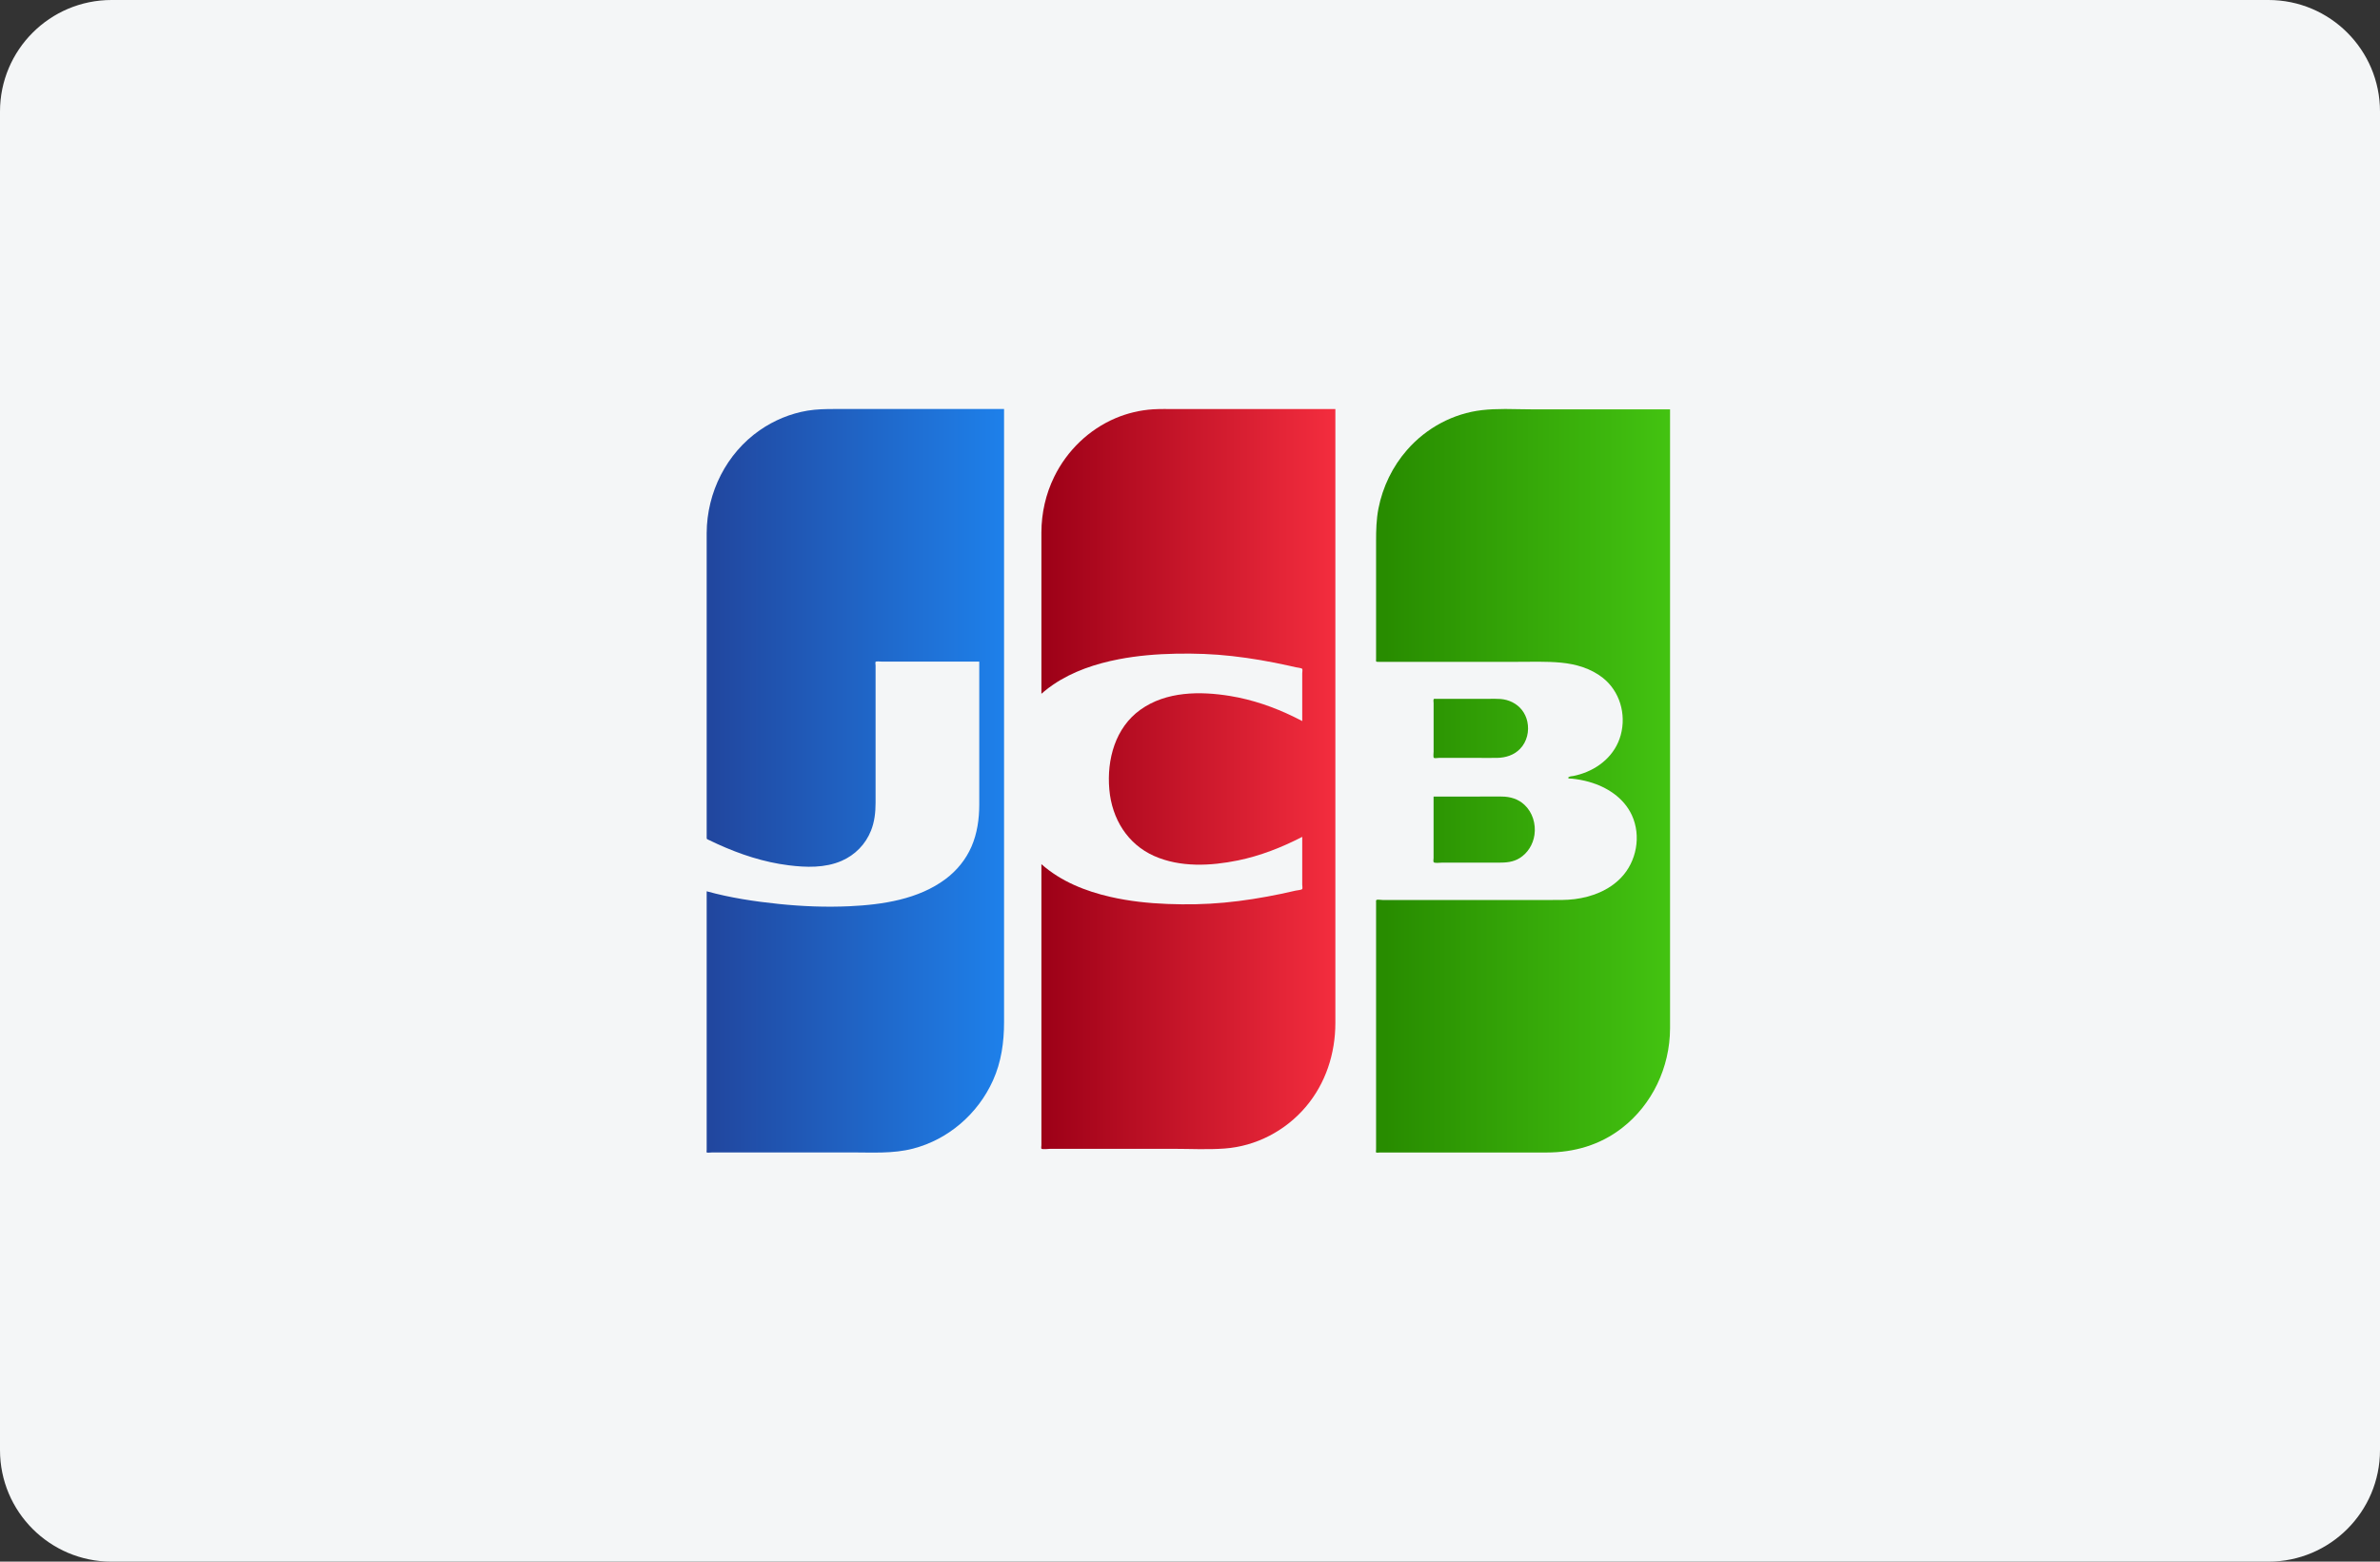 <svg width="64" height="42" viewBox="0 0 64 42" fill="none" xmlns="http://www.w3.org/2000/svg">
<rect x="0" y="0" width="64" height="42" fill="#333333" stroke="none"/>
<path fill-rule="evenodd" clip-rule="evenodd" d="M0 3C0 1.343 1.343 0 3 0H61C62.657 0 64 1.343 64 3V39C64 40.657 62.657 42 61 42H3C1.343 42 0 40.657 0 39V3Z" fill="#F4F6F7"/>
<path fill-rule="evenodd" clip-rule="evenodd" d="M0 3C0 1.343 1.343 0 3 0H61C62.657 0 64 1.343 64 3V39C64 40.657 62.657 42 61 42H3C1.343 42 0 40.657 0 39V3Z" fill="#E5E5E5" fill-opacity="0.01"/>
<path fill-rule="evenodd" clip-rule="evenodd" d="M40.453 11C40.252 11.001 40.051 11.007 39.854 11.03C39.083 11.118 38.357 11.505 37.836 12.102C37.449 12.544 37.181 13.093 37.067 13.679C37.011 13.969 37.004 14.259 37.004 14.552V16.499V17.443V17.72C37.004 17.794 36.987 17.8 37.065 17.8H38.3H39.529H40.767C41.171 17.8 41.578 17.784 41.98 17.822C42.377 17.86 42.781 17.977 43.102 18.231C43.553 18.587 43.737 19.202 43.583 19.768C43.435 20.311 42.991 20.675 42.483 20.826C42.427 20.843 42.37 20.857 42.313 20.869C42.28 20.876 42.235 20.875 42.205 20.89C42.19 20.897 42.152 20.906 42.18 20.933C42.187 20.94 42.217 20.94 42.238 20.94C42.247 20.94 42.255 20.94 42.259 20.94C42.418 20.956 42.577 20.985 42.731 21.028C43.203 21.162 43.662 21.45 43.881 21.922C44.14 22.482 44.008 23.174 43.589 23.608C43.26 23.95 42.8 24.124 42.344 24.182C42.116 24.211 41.886 24.205 41.656 24.205H40.419H39.182H37.952H37.333H37.179C37.143 24.205 37.044 24.187 37.015 24.205C36.998 24.215 37.004 24.231 37.004 24.259V25.447V27.544V29.663V30.917C37.004 30.929 36.995 30.984 37.004 30.994C37.014 31.006 37.096 30.996 37.117 30.996H37.272H37.89H39.12H40.357H41.59C42.325 30.996 43.025 30.798 43.62 30.335C44.428 29.707 44.905 28.709 44.909 27.661C44.909 27.621 44.909 27.58 44.909 27.54V27.48C44.909 27.391 44.909 27.301 44.909 27.211V26.107C44.909 25.572 44.909 25.038 44.909 24.503C44.909 23.846 44.909 23.19 44.909 22.533C44.909 21.809 44.909 21.084 44.909 20.359C44.909 19.61 44.909 18.86 44.909 18.11C44.909 17.387 44.909 16.664 44.909 15.941C44.909 15.296 44.909 14.651 44.909 14.007C44.909 13.483 44.909 12.96 44.909 12.437V11.393C44.909 11.265 44.909 11.137 44.909 11.01H44.896C44.503 11.01 44.11 11.01 43.717 11.01H42.483H41.246C41.002 11.01 40.753 11.001 40.506 11H40.453ZM38.551 18.812C38.541 18.835 38.551 18.886 38.551 18.911V19.797V20.212C38.551 20.247 38.535 20.365 38.559 20.383C38.58 20.398 38.669 20.383 38.696 20.383H38.845H39.13H39.698C39.884 20.383 40.071 20.386 40.257 20.383C40.488 20.379 40.712 20.31 40.876 20.14C41.062 19.948 41.128 19.665 41.071 19.406C41.046 19.291 40.996 19.183 40.923 19.091C40.782 18.915 40.573 18.817 40.351 18.799C40.246 18.791 40.14 18.795 40.034 18.795H39.467H38.888H38.606C38.591 18.795 38.581 18.794 38.574 18.794C38.562 18.794 38.557 18.797 38.551 18.812ZM39.77 21.423H38.55C38.55 21.44 38.55 21.456 38.55 21.472V22.359V22.883V23.074C38.55 23.101 38.539 23.159 38.55 23.184C38.567 23.222 38.718 23.201 38.767 23.201H39.075H39.685H40.298C40.498 23.201 40.689 23.188 40.865 23.078C41.08 22.945 41.226 22.712 41.263 22.453C41.305 22.156 41.21 21.849 40.997 21.648C40.824 21.485 40.61 21.425 40.383 21.423C40.315 21.423 40.247 21.422 40.178 21.422C40.042 21.422 39.906 21.423 39.77 21.423Z" fill="url(#paint0_linear)"/>
<mask id="mask0" mask-type="alpha" maskUnits="userSpaceOnUse" x="37" y="11" width="8" height="20">
<path fill-rule="evenodd" clip-rule="evenodd" d="M40.453 11C40.252 11.001 40.051 11.007 39.854 11.03C39.083 11.118 38.357 11.505 37.836 12.102C37.449 12.544 37.181 13.093 37.067 13.679C37.011 13.969 37.004 14.259 37.004 14.552V16.499V17.443V17.72C37.004 17.794 36.987 17.8 37.065 17.8H38.3H39.529H40.767C41.171 17.8 41.578 17.784 41.98 17.822C42.377 17.86 42.781 17.977 43.102 18.231C43.553 18.587 43.737 19.202 43.583 19.768C43.435 20.311 42.991 20.675 42.483 20.826C42.427 20.843 42.37 20.857 42.313 20.869C42.28 20.876 42.235 20.875 42.205 20.89C42.19 20.897 42.152 20.906 42.18 20.933C42.187 20.94 42.217 20.94 42.238 20.94C42.247 20.94 42.255 20.94 42.259 20.94C42.418 20.956 42.577 20.985 42.731 21.028C43.203 21.162 43.662 21.45 43.881 21.922C44.14 22.482 44.008 23.174 43.589 23.608C43.26 23.95 42.8 24.124 42.344 24.182C42.116 24.211 41.886 24.205 41.656 24.205H40.419H39.182H37.952H37.333H37.179C37.143 24.205 37.044 24.187 37.015 24.205C36.998 24.215 37.004 24.231 37.004 24.259V25.447V27.544V29.663V30.917C37.004 30.929 36.995 30.984 37.004 30.994C37.014 31.006 37.096 30.996 37.117 30.996H37.272H37.89H39.12H40.357H41.59C42.325 30.996 43.025 30.798 43.62 30.335C44.428 29.707 44.905 28.709 44.909 27.661C44.909 27.621 44.909 27.58 44.909 27.54V27.48C44.909 27.391 44.909 27.301 44.909 27.211V26.107C44.909 25.572 44.909 25.038 44.909 24.503C44.909 23.846 44.909 23.19 44.909 22.533C44.909 21.809 44.909 21.084 44.909 20.359C44.909 19.61 44.909 18.86 44.909 18.11C44.909 17.387 44.909 16.664 44.909 15.941C44.909 15.296 44.909 14.651 44.909 14.007C44.909 13.483 44.909 12.96 44.909 12.437V11.393C44.909 11.265 44.909 11.137 44.909 11.01H44.896C44.503 11.01 44.11 11.01 43.717 11.01H42.483H41.246C41.002 11.01 40.753 11.001 40.506 11H40.453ZM38.551 18.812C38.541 18.835 38.551 18.886 38.551 18.911V19.797V20.212C38.551 20.247 38.535 20.365 38.559 20.383C38.58 20.398 38.669 20.383 38.696 20.383H38.845H39.13H39.698C39.884 20.383 40.071 20.386 40.257 20.383C40.488 20.379 40.712 20.31 40.876 20.14C41.062 19.948 41.128 19.665 41.071 19.406C41.046 19.291 40.996 19.183 40.923 19.091C40.782 18.915 40.573 18.817 40.351 18.799C40.246 18.791 40.14 18.795 40.034 18.795H39.467H38.888H38.606C38.591 18.795 38.581 18.794 38.574 18.794C38.562 18.794 38.557 18.797 38.551 18.812ZM39.77 21.423H38.55C38.55 21.44 38.55 21.456 38.55 21.472V22.359V22.883V23.074C38.55 23.101 38.539 23.159 38.55 23.184C38.567 23.222 38.718 23.201 38.767 23.201H39.075H39.685H40.298C40.498 23.201 40.689 23.188 40.865 23.078C41.08 22.945 41.226 22.712 41.263 22.453C41.305 22.156 41.21 21.849 40.997 21.648C40.824 21.485 40.61 21.425 40.383 21.423C40.315 21.423 40.247 21.422 40.178 21.422C40.042 21.422 39.906 21.423 39.77 21.423Z" fill="white"/>
</mask>
<g mask="url(#mask0)">
</g>
<path fill-rule="evenodd" clip-rule="evenodd" d="M21.717 11.044C21.257 11.121 20.815 11.303 20.429 11.572C19.539 12.191 19.007 13.238 19.003 14.341C19.002 14.665 19.003 14.989 19.003 15.313V17.378V19.779V21.759V22.356V22.514C19.003 22.575 19.003 22.562 19.07 22.595C19.145 22.632 19.221 22.668 19.297 22.702C19.903 22.978 20.543 23.189 21.203 23.271C21.677 23.331 22.183 23.347 22.631 23.153C22.99 22.997 23.276 22.709 23.423 22.337C23.518 22.097 23.545 21.844 23.545 21.587V18.746V18.106V17.902C23.545 17.882 23.534 17.818 23.545 17.801C23.559 17.779 23.67 17.793 23.702 17.793H23.943H24.42H26.333V17.852V20.657C26.333 20.986 26.334 21.316 26.333 21.645C26.332 22.029 26.278 22.414 26.125 22.767C25.973 23.118 25.729 23.415 25.427 23.641C24.696 24.189 23.726 24.332 22.842 24.373C22.209 24.402 21.574 24.377 20.945 24.312C20.294 24.245 19.635 24.146 19.003 23.971V24.198V25.758V28.034V30.09V30.744V30.927C19.003 30.937 18.996 30.985 19.003 30.993C19.016 31.008 19.136 30.994 19.16 30.994H19.32H19.648H20.297H21.596H22.897C23.448 30.994 24.014 31.032 24.552 30.892C25.495 30.648 26.295 29.963 26.703 29.056C26.927 28.558 27 28.029 27 27.487V26.594V25.09V23.14V20.921V18.58V16.292V14.231V12.547V11.415V11H26.677H25.326H23.975H22.627C22.567 11 22.507 11 22.448 11C22.203 11 21.96 11.004 21.717 11.044Z" fill="url(#paint1_linear)"/>
<mask id="mask1" mask-type="alpha" maskUnits="userSpaceOnUse" x="19" y="11" width="8" height="20">
<path fill-rule="evenodd" clip-rule="evenodd" d="M21.717 11.044C21.257 11.121 20.815 11.303 20.429 11.572C19.539 12.191 19.007 13.238 19.003 14.341C19.002 14.665 19.003 14.989 19.003 15.313V17.378V19.779V21.759V22.356V22.514C19.003 22.575 19.003 22.562 19.07 22.595C19.145 22.632 19.221 22.668 19.297 22.702C19.903 22.978 20.543 23.189 21.203 23.271C21.677 23.331 22.183 23.347 22.631 23.153C22.99 22.997 23.276 22.709 23.423 22.337C23.518 22.097 23.545 21.844 23.545 21.587V18.746V18.106V17.902C23.545 17.882 23.534 17.818 23.545 17.801C23.559 17.779 23.67 17.793 23.702 17.793H23.943H24.42H26.333V17.852V20.657C26.333 20.986 26.334 21.316 26.333 21.645C26.332 22.029 26.278 22.414 26.125 22.767C25.973 23.118 25.729 23.415 25.427 23.641C24.696 24.189 23.726 24.332 22.842 24.373C22.209 24.402 21.574 24.377 20.945 24.312C20.294 24.245 19.635 24.146 19.003 23.971V24.198V25.758V28.034V30.09V30.744V30.927C19.003 30.937 18.996 30.985 19.003 30.993C19.016 31.008 19.136 30.994 19.16 30.994H19.32H19.648H20.297H21.596H22.897C23.448 30.994 24.014 31.032 24.552 30.892C25.495 30.648 26.295 29.963 26.703 29.056C26.927 28.558 27 28.029 27 27.487V26.594V25.09V23.14V20.921V18.58V16.292V14.231V12.547V11.415V11H26.677H25.326H23.975H22.627C22.567 11 22.507 11 22.448 11C22.203 11 21.96 11.004 21.717 11.044Z" fill="white"/>
</mask>
<g mask="url(#mask1)">
</g>
<path fill-rule="evenodd" clip-rule="evenodd" d="M31.004 11.008C30.657 11.031 30.314 11.112 29.993 11.249C29.285 11.551 28.696 12.114 28.349 12.822C28.121 13.285 28.006 13.799 28.004 14.318C28.004 14.402 28.004 14.486 28.004 14.57V16.042V18.659C28.026 18.64 28.048 18.621 28.071 18.602C28.15 18.535 28.233 18.473 28.318 18.415C28.848 18.053 29.466 17.85 30.086 17.73C30.591 17.633 31.105 17.591 31.618 17.581C32.123 17.571 32.629 17.588 33.131 17.645C33.643 17.702 34.152 17.791 34.656 17.903C34.718 17.917 34.779 17.931 34.841 17.945C34.874 17.953 35.001 17.964 35.018 17.99C35.031 18.009 35.018 18.084 35.018 18.105V18.375V19.393C34.947 19.355 34.875 19.319 34.802 19.283C34.254 19.015 33.676 18.816 33.077 18.718C32.272 18.587 31.36 18.59 30.665 19.089C29.993 19.57 29.758 20.424 29.831 21.237C29.901 22.027 30.324 22.705 31.035 23.021C31.738 23.333 32.553 23.291 33.289 23.141C33.893 23.017 34.468 22.791 35.018 22.507V22.608V23.794C35.018 23.816 35.031 23.89 35.018 23.91C35.001 23.935 34.873 23.946 34.841 23.953C34.713 23.984 34.584 24.012 34.455 24.039C33.947 24.145 33.434 24.228 32.919 24.276C32.414 24.323 31.904 24.332 31.398 24.312C30.881 24.292 30.363 24.237 29.858 24.121C29.191 23.969 28.528 23.706 28.004 23.241V23.46V24.987V27.265V29.484V30.799C28.004 30.815 27.994 30.88 28.004 30.892C28.026 30.92 28.206 30.897 28.248 30.897H28.904H30.224H31.537C32 30.897 32.472 30.923 32.934 30.889C33.772 30.827 34.566 30.417 35.119 29.762C35.648 29.134 35.909 28.339 35.909 27.511V26.769V25.349V23.432V21.194V18.824V16.479V14.354V12.61V11.433V11.002H35.667H33.629H31.599C31.503 11.002 31.407 11 31.31 11C31.208 11 31.106 11.002 31.004 11.008Z" fill="url(#paint2_linear)"/>
<mask id="mask2" mask-type="alpha" maskUnits="userSpaceOnUse" x="28" y="11" width="8" height="20">
<path fill-rule="evenodd" clip-rule="evenodd" d="M31.004 11.008C30.657 11.031 30.314 11.112 29.993 11.249C29.285 11.551 28.696 12.114 28.349 12.822C28.121 13.285 28.006 13.799 28.004 14.318C28.004 14.402 28.004 14.486 28.004 14.57V16.042V18.659C28.026 18.64 28.048 18.621 28.071 18.602C28.15 18.535 28.233 18.473 28.318 18.415C28.848 18.053 29.466 17.85 30.086 17.73C30.591 17.633 31.105 17.591 31.618 17.581C32.123 17.571 32.629 17.588 33.131 17.645C33.643 17.702 34.152 17.791 34.656 17.903C34.718 17.917 34.779 17.931 34.841 17.945C34.874 17.953 35.001 17.964 35.018 17.99C35.031 18.009 35.018 18.084 35.018 18.105V18.375V19.393C34.947 19.355 34.875 19.319 34.802 19.283C34.254 19.015 33.676 18.816 33.077 18.718C32.272 18.587 31.36 18.59 30.665 19.089C29.993 19.57 29.758 20.424 29.831 21.237C29.901 22.027 30.324 22.705 31.035 23.021C31.738 23.333 32.553 23.291 33.289 23.141C33.893 23.017 34.468 22.791 35.018 22.507V22.608V23.794C35.018 23.816 35.031 23.89 35.018 23.91C35.001 23.935 34.873 23.946 34.841 23.953C34.713 23.984 34.584 24.012 34.455 24.039C33.947 24.145 33.434 24.228 32.919 24.276C32.414 24.323 31.904 24.332 31.398 24.312C30.881 24.292 30.363 24.237 29.858 24.121C29.191 23.969 28.528 23.706 28.004 23.241V23.46V24.987V27.265V29.484V30.799C28.004 30.815 27.994 30.88 28.004 30.892C28.026 30.92 28.206 30.897 28.248 30.897H28.904H30.224H31.537C32 30.897 32.472 30.923 32.934 30.889C33.772 30.827 34.566 30.417 35.119 29.762C35.648 29.134 35.909 28.339 35.909 27.511V26.769V25.349V23.432V21.194V18.824V16.479V14.354V12.61V11.433V11.002H35.667H33.629H31.599C31.503 11.002 31.407 11 31.31 11C31.208 11 31.106 11.002 31.004 11.008Z" fill="white"/>
</mask>
<g mask="url(#mask2)">
</g>
<defs>
<linearGradient id="paint0_linear" x1="44.909" y1="10.135" x2="37.267" y2="10.135" gradientUnits="userSpaceOnUse">
<stop stop-color="#43C311"/>
<stop offset="1" stop-color="#288C00"/>
</linearGradient>
<linearGradient id="paint1_linear" x1="19.021" y1="31.05" x2="27.101" y2="31.05" gradientUnits="userSpaceOnUse">
<stop stop-color="#21469E"/>
<stop offset="1" stop-color="#1E81EB"/>
</linearGradient>
<linearGradient id="paint2_linear" x1="35.909" y1="11" x2="28" y2="11" gradientUnits="userSpaceOnUse">
<stop stop-color="#F42D3E"/>
<stop offset="1" stop-color="#9C0017"/>
</linearGradient>
</defs>
</svg>
